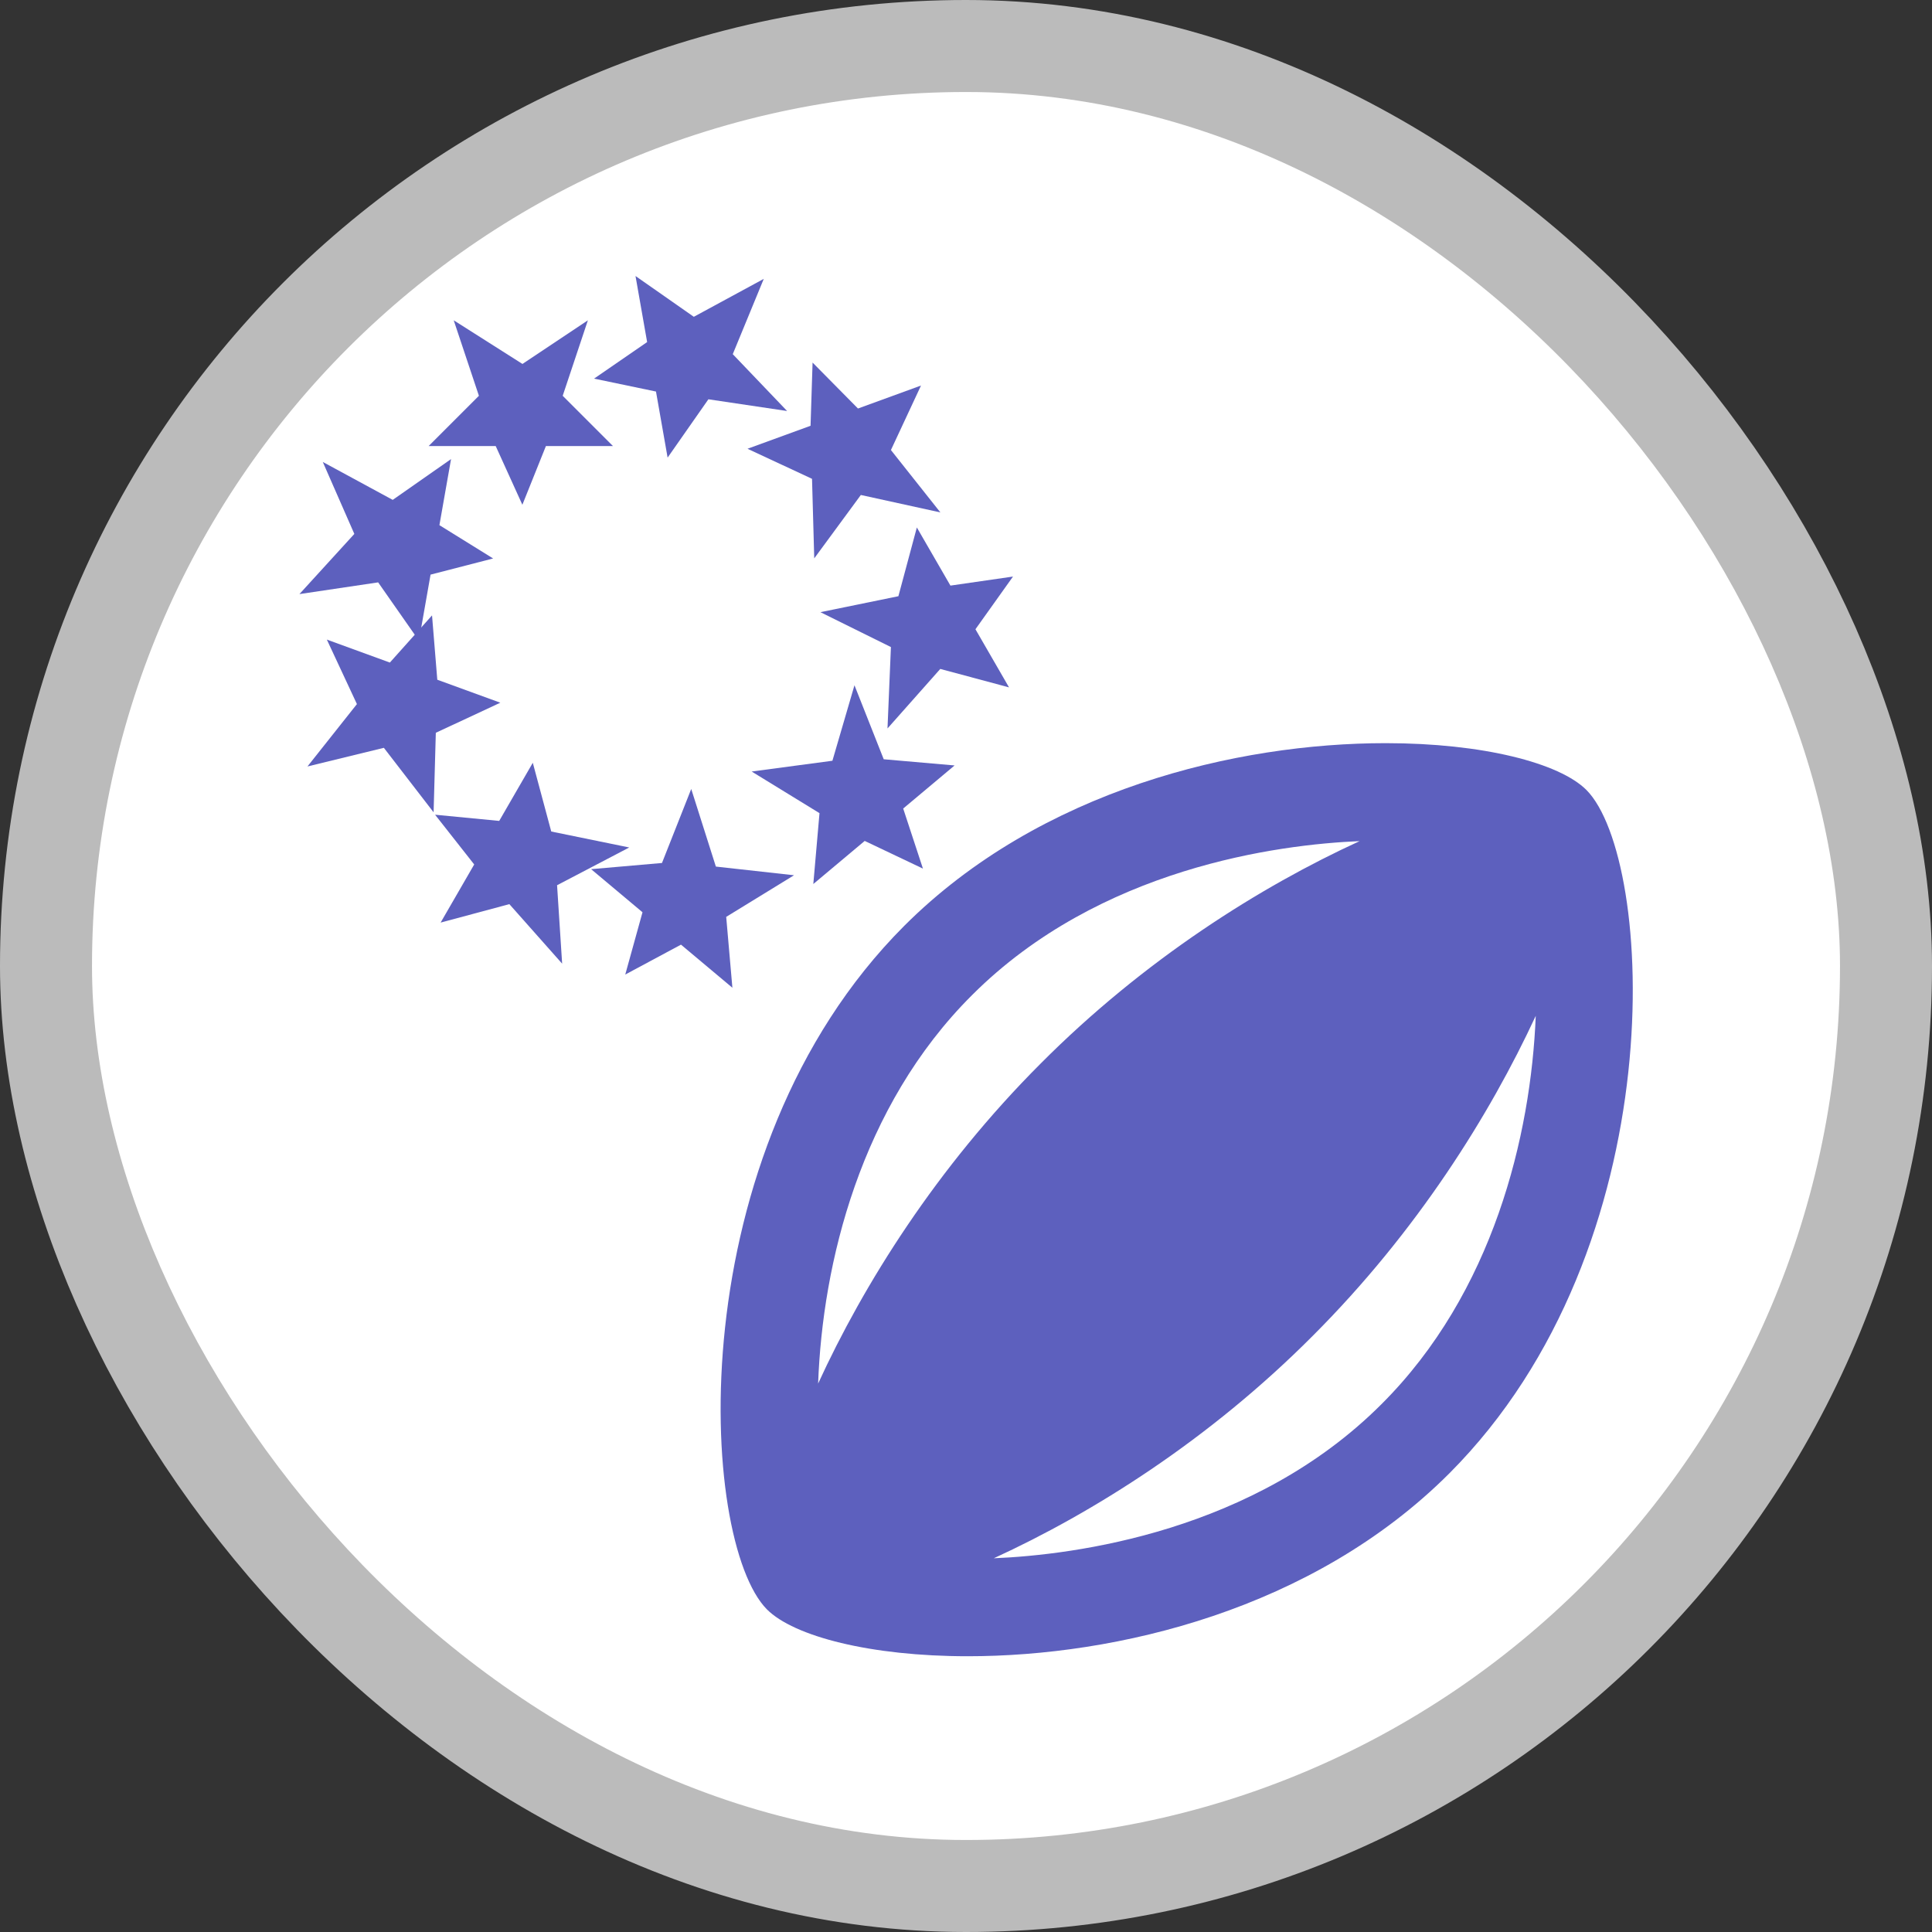 <?xml version="1.0" encoding="UTF-8"?>
<svg width="21" height="21" version="1.1" viewBox="0 0 21 21" xmlns="http://www.w3.org/2000/svg">
 <rect x="0" y="0" width="21" height="21" fill="#333333" stroke="none"/>
 <rect width="21" height="21" fill="none"/>
 <rect x="1" y="1" width="19" height="19" rx="9.5" ry="9.5" fill="#bbb" stroke="#bbb" stroke-linejoin="round" stroke-width="2"/>
 <rect x="1" y="1" width="19" height="19" rx="9.5" ry="9.5" fill="#fff"/>
 <g transform="matrix(1.003 0 0 1.003 -.315 -.06)" fill="#5d60be">
  <g transform="matrix(.523 0 0 .523 6.79 6.785)">
   <path d="m20.49 3.51c-0.56-0.56-2.15-0.97-4.16-0.97-3.08 0-7.15 0.96-9.98 3.79-4.69 4.7-4.25 12.74-2.84 14.16 0.56 0.56 2.15 0.97 4.16 0.97 3.08 0 7.15-0.96 9.98-3.79 4.69-4.7 4.25-12.74 2.84-14.16zm-12.73 4.25c2.64-2.64 6.35-3.12 8.03-3.19-2.05 0.94-4.46 2.45-6.61 4.61-2.16 2.16-3.67 4.58-4.61 6.63 0.09-2.48 0.87-5.74 3.19-8.05zm8.48 8.48c-2.64 2.64-6.35 3.12-8.03 3.19 2.05-0.94 4.46-2.45 6.61-4.61 2.16-2.16 3.67-4.58 4.62-6.63-0.1 2.48-0.88 5.74-3.2 8.05z"/>
  </g>
  <g stroke-width=".182">
   <path d="m5.029 8.889 0.424 0.539-0.364 0.63 0.745-0.2 0.572 0.645-0.055-0.85 0.782-0.409-0.845-0.173-0.2-0.745-0.364 0.63z"/>
   <path d="m5.658 6.112-0.582-0.361 0.126-0.716-0.632 0.442-0.758-0.411 0.342 0.78-0.595 0.652 0.853-0.127 0.442 0.632 0.126-0.716z"/>
   <path d="m4.996 6.729-0.457 0.511-0.683-0.249 0.326 0.699-0.536 0.676 0.828-0.202 0.539 0.699 0.024-0.862 0.699-0.326-0.683-0.249z"/>
   <path d="m11.292 6.308-0.678 0.098-0.364-0.63-0.2 0.745-0.845 0.173 0.764 0.378-0.037 0.882 0.572-0.645 0.745 0.2-0.364-0.63z"/>
   <path d="m7.09 10.621 0.604-0.324 0.557 0.467-0.067-0.768 0.735-0.451-0.847-0.094-0.267-0.841-0.317 0.802-0.768 0.067 0.557 0.467z"/>
   <path d="m10.316 9.473-0.214-0.651 0.557-0.467-0.768-0.067-0.317-0.802-0.239 0.818-0.875 0.117 0.735 0.451-0.067 0.768 0.557-0.467z"/>
   <path d="m5.975 5.53 0.255-0.636 0.727-5e-7 -0.545-0.545 0.273-0.818-0.709 0.473-0.745-0.473 0.273 0.818-0.545 0.545 0.727 3e-7z"/>
   <path d="m9.12 3.989-0.022 0.685-0.683 0.249 0.699 0.326 0.024 0.862 0.505-0.687 0.862 0.189-0.536-0.676 0.326-0.699-0.683 0.249z"/>
   <path d="m6.752 4.163 0.671 0.14 0.126 0.716 0.442-0.632 0.853 0.127-0.589-0.616 0.336-0.816-0.758 0.411-0.632-0.442 0.126 0.716z"/>
  </g>
 </g>
</svg>
